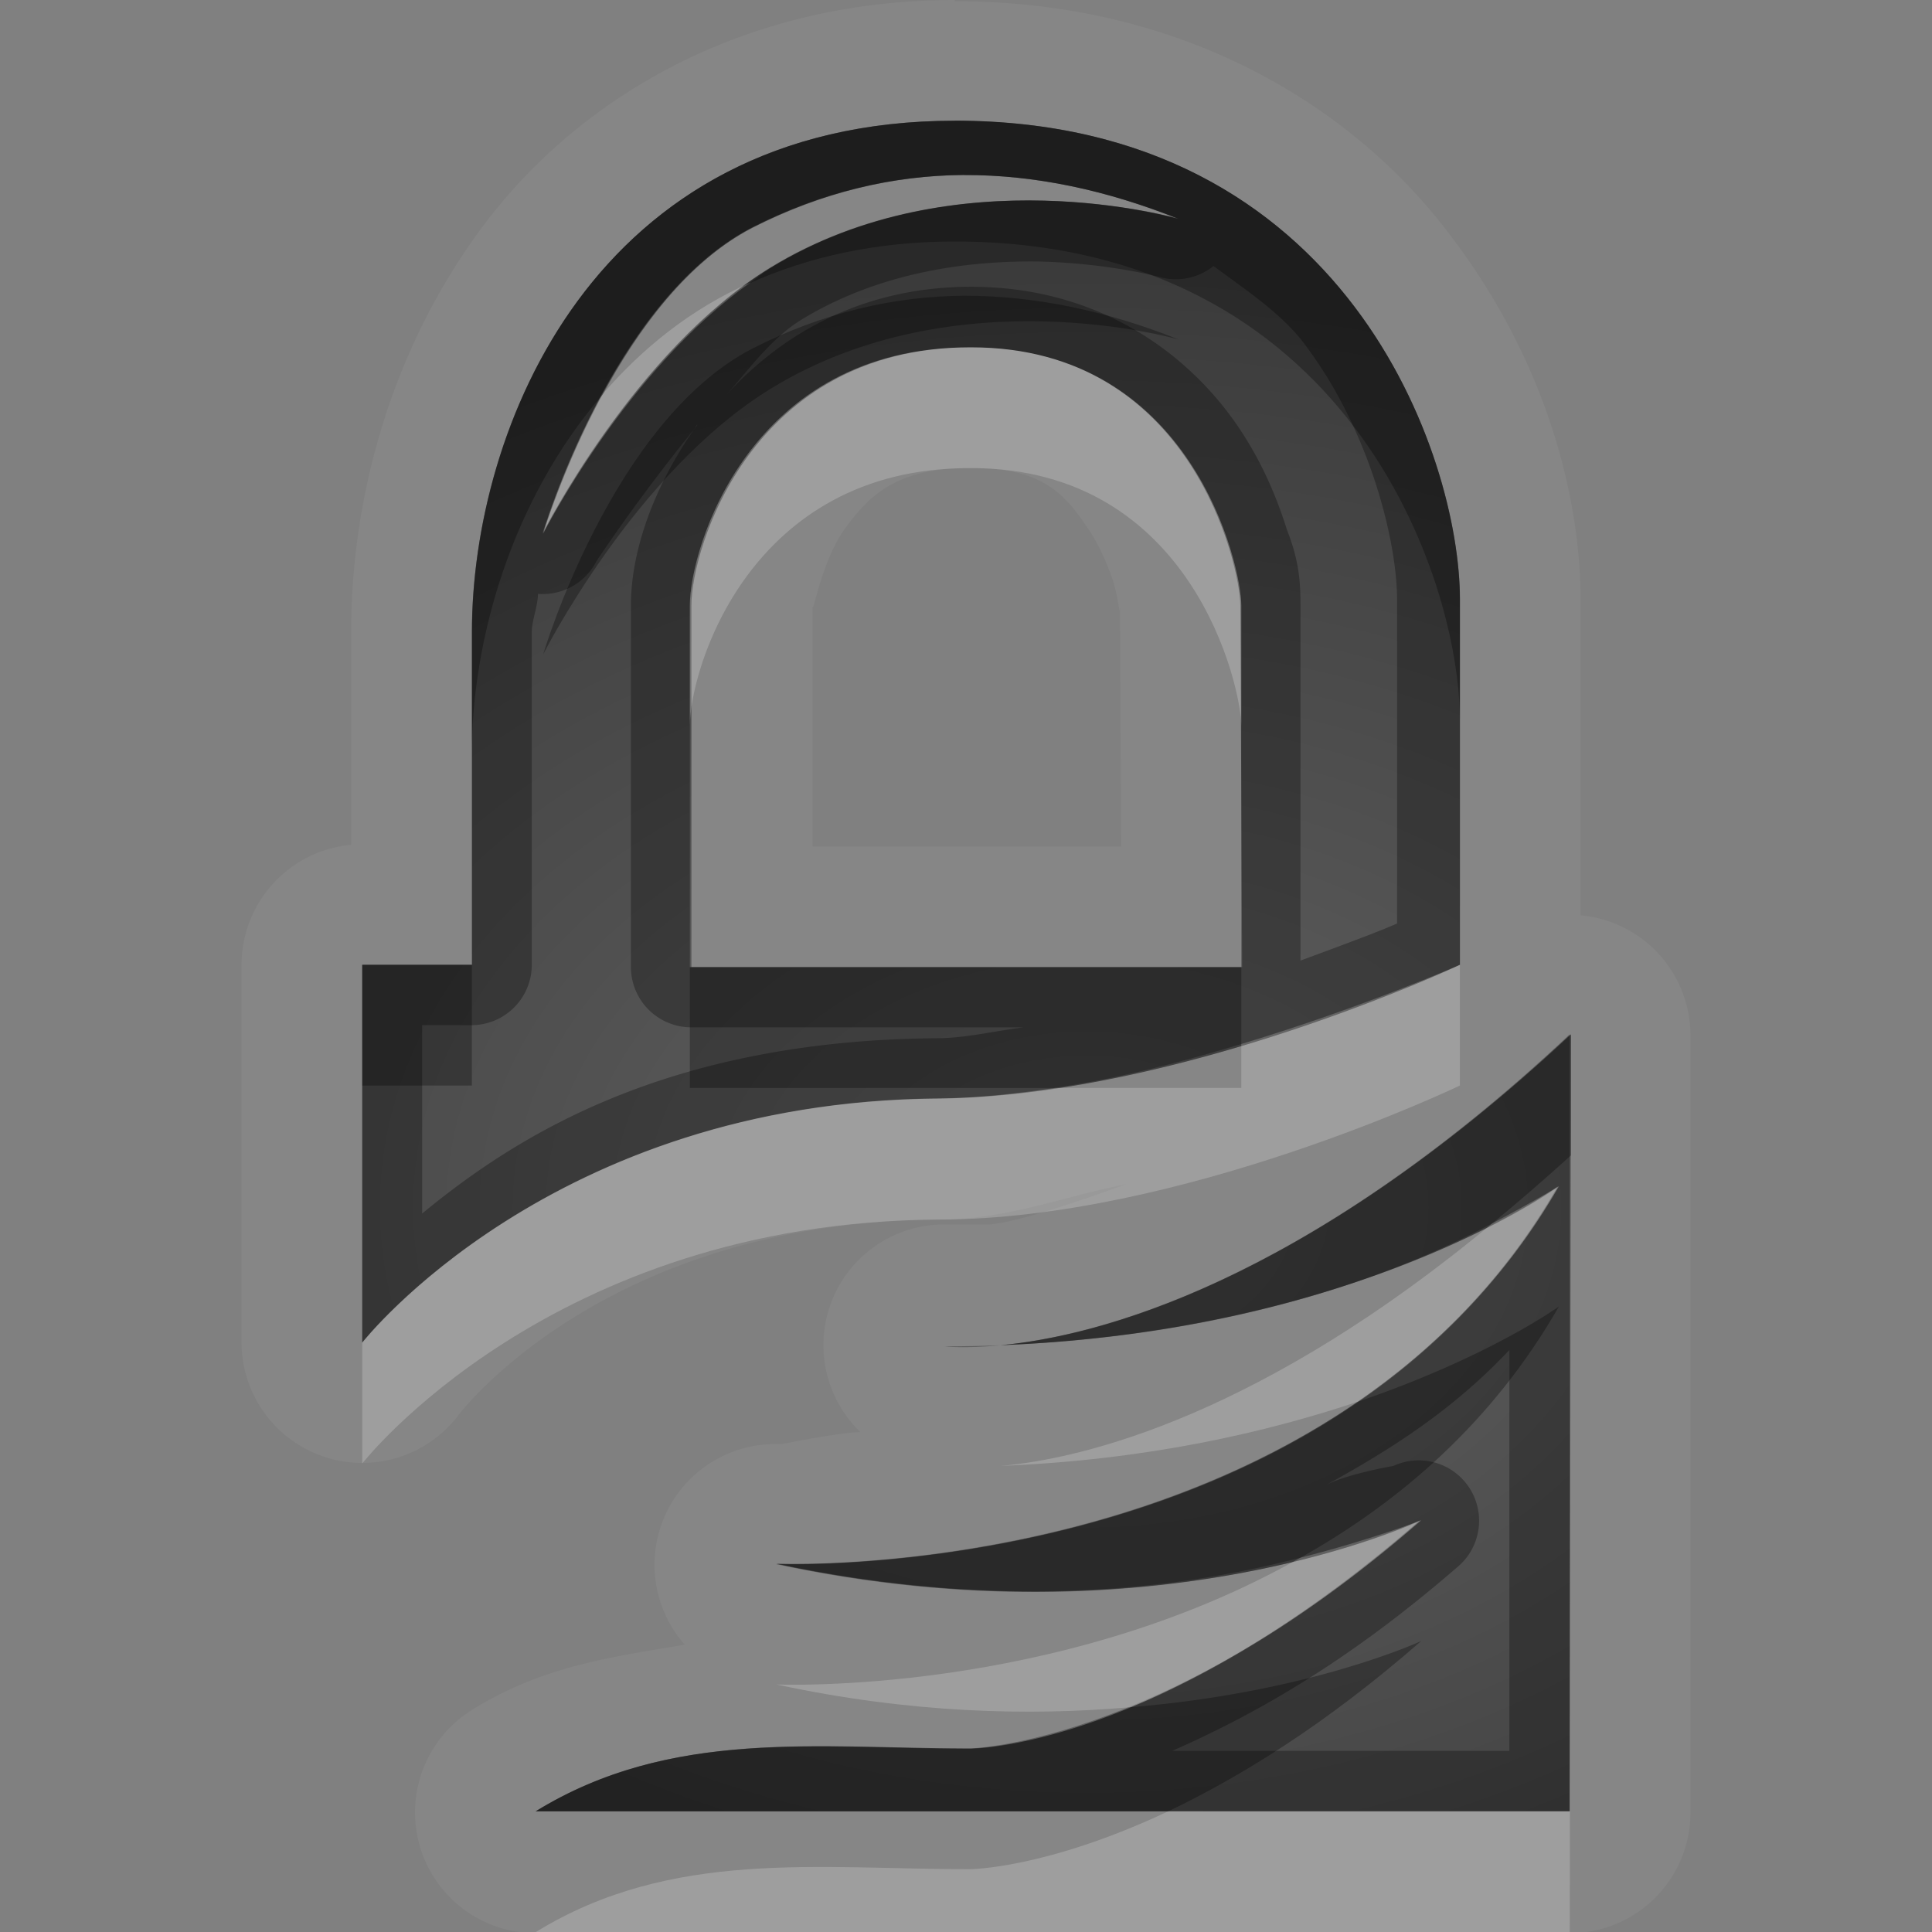 <?xml version="1.0" encoding="UTF-8"?>
<svg id="svg36" width="16" height="16" version="1.1" xmlns="http://www.w3.org/2000/svg" xmlns:cc="http://creativecommons.org/ns#" xmlns:dc="http://purl.org/dc/elements/1.1/" xmlns:rdf="http://www.w3.org/1999/02/22-rdf-syntax-ns#">
 <rect width="100%" height="100%" fill="#808080" stroke="none"/>
 <defs id="defs7">
  <radialGradient id="gr0" cx="9" cy="10" r="11" gradientTransform="matrix(1 0 0 .727 0 2.727)" gradientUnits="userSpaceOnUse">
   <stop id="stop2" stop-opacity=".235" offset="0"/>
   <stop id="stop4" stop-opacity=".549" offset="1"/>
  </radialGradient>
 </defs>
 <path id="path9" d="m7.906 0c-1.783 0-3.144 0.835-3.927 1.9-0.784 1.067-1.071 2.3-1.071 3.332v1.764a1 1 0 0 0-0.908 0.994v3.13a1 1 0 0 0 1.789 0.61s1.189-1.61 3.986-1.63c0.564 0 1.019-0.189 1.551-0.293-0.458 0.168-0.912 0.313-1.127 0.333h-0.377a1 1 0 0 0-0.697 1.72c-0.157 0-0.656 0.1-0.656 0.1a1 1 0 0 0-0.799 1.66c-0.579 0.1-1.168 0.17-1.76 0.54a1 1 0 0 0 0.526 1.85h8.564a1 1 0 0 0 1-1v-6.434a1 1 0 0 0-0.91-0.996v-2.605c0-0.854-0.28-1.979-1.08-3.028-0.79-1.052-2.193-1.937-4.104-1.937v-0.01zm0 1c3.254 0 4.184 2.788 4.184 3.965v3.025s-2.31 1.088-4.322 1.108c-3.209 0.025-4.768 2.022-4.768 2.022v-3.13h0.908v-2.758c0-1.664 1.002-4.232 3.998-4.232zm0.08 0.449c-0.591 4e-3 -1.177 0.143-1.756 0.438-1.162 0.602-1.732 2.533-1.732 2.533s0.76-1.512 1.885-2.201c1.537-0.943 3.379-0.407 3.379-0.407-0.59-0.235-1.185-0.363-1.776-0.363zm0.039 1.428c-1.816 0-2.312 1.661-2.312 2.137v2.996h4.567v-2.996c0-0.328-0.406-2.137-2.233-2.137h-0.022zm0.018 0.998h2e-3c0.581 1e-3 0.768 0.207 0.965 0.502 0.1 0.147 0.172 0.32 0.215 0.459 0.04 0.139 0.05 0.3 0.05 0.184l0.01 1.99h-2.556v-1.996c0 0.111 0.07-0.375 0.281-0.653 0.205-0.276 0.431-0.485 1.033-0.486zm4.967 4.691-0.01 6.434h-8.562c1.121-0.69 2.344-0.52 3.591-0.52 0 0 1.548 0.02 3.741-1.89 0 0-2.172 1.04-5.34 0.36 0 0 4.57 0.2 6.48-3.126 0 0-1.63 1.196-4.623 1.316 0.782-0.07 2.503-0.5 4.723-2.574z" fill="#fff" opacity=".05"/>
 <path id="base" d="m7.907 1c-2.996 0-3.998 2.568-3.998 4.232v2.758h-0.909v3.127s1.558-1.995 4.767-2.021c2.013-0.018 4.324-1.106 4.324-1.106v-3.026c0-1.178-0.936-3.965-4.184-3.965zm0.076 0.45c0.591-0.004 1.185 0.127 1.774 0.363 0 0-1.841-0.538-3.379 0.404-1.125 0.689-1.885 2.202-1.885 2.202s0.57-1.932 1.732-2.534c0.58-0.295 1.166-0.432 1.757-0.436zm0.059 1.426c1.826 0 2.228 1.809 2.23 2.137l0.015 2.996h-4.561v-2.996c0-0.476 0.499-2.137 2.315-2.137zm4.958 5.69c-2.216 2.078-3.934 2.5-4.716 2.575 2.985-0.116 4.618-1.317 4.618-1.317-1.907 3.323-6.477 3.129-6.477 3.129 3.168 0.682 5.335-0.363 5.335-0.363-2.188 1.907-3.735 1.893-3.735 1.893-1.247 0-2.469-0.174-3.591 0.518h8.565zm-4.716 2.575c-0.152 0.006-0.304 0.009-0.463 0.009 0 0 0.165 0.02 0.463-0.009z" fill="url(#gr0)"/>
 <path id="path17" d="m7.906 1c-2.996 0-3.998 2.568-3.998 4.232v2.758h-0.908v3.13s1.559-1.997 4.768-2.022c2.012-0.02 4.322-1.108 4.322-1.108v-3.025c0-1.177-0.93-3.965-4.184-3.965zm0.08 0.449c0.591 0 1.186 0.128 1.776 0.363 0 0-1.842-0.536-3.379 0.407-1.125 0.689-1.885 2.201-1.885 2.201s0.57-1.931 1.732-2.533c0.579-0.295 1.165-0.434 1.756-0.438zm0.616 0.717h3e-3c0.578 0.014 0.993 0.127 0.993 0.127a0.5 0.5 0 0 0 0.452-0.09c0.27 0.201 0.56 0.391 0.75 0.641 0.56 0.74 0.77 1.664 0.77 2.121v2.683c-0.13 0.058-0.4 0.16-0.8 0.307v-2.945c0-0.182-0.01-0.363-0.11-0.617-0.08-0.254-0.2-0.554-0.4-0.85-0.398-0.593-1.139-1.168-2.217-1.168-0.966 0-1.642 0.447-2.082 0.957 0.224-0.248 0.415-0.526 0.68-0.687 0.65-0.395 1.383-0.487 1.961-0.479zm-0.577 0.711h0.022c1.827 0 2.233 1.809 2.233 2.137v2.996h-4.567v-2.996c0-0.476 0.496-2.137 2.312-2.137zm-2.254 0.641 4e-3 2e-3c-0.01 0.012-0.015 0.021-0.025 0.033-0.377 0.542-0.525 1.067-0.525 1.459v2.996a0.5 0.5 0 0 0 0.5 0.5h2.752c-0.241 0.03-0.485 0.09-0.717 0.09-2.239 0.018-3.483 0.809-4.264 1.452v-1.56h0.408a0.5 0.5 0 0 0 0.5-0.5v-2.758c0-0.094 0.051-0.213 0.051-0.314a0.5 0.5 0 0 0 0.486-0.273s0.354-0.535 0.809-1.092c8e-3 -0.012 0.013-0.024 0.021-0.035zm7.239 5.048c-2.22 2.074-3.941 2.504-4.723 2.574 2.993-0.12 4.623-1.316 4.623-1.316-1.91 3.326-6.48 3.126-6.48 3.126 3.168 0.68 5.34-0.36 5.34-0.36-2.193 1.91-3.741 1.89-3.741 1.89-1.247 0-2.47-0.17-3.591 0.52h8.562l0.01-6.434zm-0.51 2.614v3.32h-2.793c0.663-0.29 1.453-0.73 2.383-1.54a0.5 0.5 0 0 0-0.55-0.82s-0.41 0.07-0.58 0.17c0.55-0.3 1.07-0.63 1.54-1.13z" opacity=".3"/>
 <path id="path24" d="m6.215 2.34c-0.501 0.222-0.895 0.546-1.219 0.918-0.33 0.607-0.498 1.162-0.498 1.162s0.687-1.352 1.717-2.08zm1.81 0.537c-1.816 0-2.312 1.661-2.312 2.137v1c0-0.476 0.496-2.137 2.312-2.137h0.022c1.827 0 2.233 1.809 2.233 2.137v-1c0-0.328-0.406-2.137-2.233-2.137h-0.022zm4.065 5.113s-0.79 0.348-1.81 0.656v0.364h-1.542c-0.324 0.048-0.651 0.084-0.97 0.088-3.209 0.025-4.768 2.022-4.768 2.022v1s1.559-2 4.768-2.02c2.012 0 4.322-1.11 4.322-1.11v-1zm0.92 1.576v2e-3l-0.01 5.432h-3.324c-1.018 0.48-1.647 0.48-1.647 0.48-1.247 0-2.47-0.17-3.591 0.52h8.562l0.01-6.434zm-0.1 0.258s-0.23 0.139-0.55 0.306c-1.9 1.58-3.37 1.95-4.073 2.01 1.225-0.05 2.203-0.28 2.953-0.53 0.64-0.44 1.23-1.02 1.67-1.786zm-1.14 2.766s-0.41 0.16-1 0.31c-2.023 1.15-4.34 1.05-4.34 1.05 1.114 0.24 2.095 0.26 2.912 0.19 0.638-0.26 1.468-0.71 2.428-1.55z" fill="#fff" opacity=".2"/>
 <path id="path31" d="m7.906 1c-2.996 0-3.998 2.568-3.998 4.232v1c0-0.912 0.32-2.085 1.086-2.968 0.287-0.529 0.695-1.097 1.236-1.377 0.579-0.295 1.165-0.434 1.756-0.438 0.591 0 1.186 0.128 1.776 0.363 0 0-1.842-0.536-3.379 0.407-0.06 0.036-0.114 0.084-0.172 0.125 0.477-0.213 1.035-0.344 1.695-0.344 3.254 0 4.184 2.788 4.184 3.965v-1c0-1.177-0.93-3.965-4.184-3.965zm0.08 1.449c-0.591 4e-3 -1.177 0.143-1.756 0.438-1.162 0.602-1.732 2.533-1.732 2.533s0.76-1.512 1.885-2.201c1.537-0.943 3.379-0.407 3.379-0.407-0.59-0.236-1.185-0.363-1.776-0.363zm-4.986 5.541v1h0.908v-1h-0.908zm2.713 0.02v1h3.017c0.551-0.082 1.066-0.218 1.55-0.364v-0.636h-4.567zm7.297 0.556c-2.22 2.074-3.939 2.504-4.721 2.574 2.031-0.08 3.381-0.64 4.071-1.01 0.21-0.172 0.42-0.353 0.65-0.562v-1.002zm-0.1 2.254s-0.58 0.42-1.67 0.79c-2.114 1.45-4.81 1.34-4.81 1.34 1.934 0.41 3.418 0.19 4.34-0.05 0.82-0.46 1.59-1.12 2.14-2.08zm-1.14 2.77s-0.92 0.43-2.428 0.55c-0.813 0.33-1.311 0.34-1.311 0.34-1.247 0-2.47-0.17-3.592 0.52h5.237c0.584-0.28 1.294-0.71 2.094-1.41z" opacity=".3"/>
</svg>
